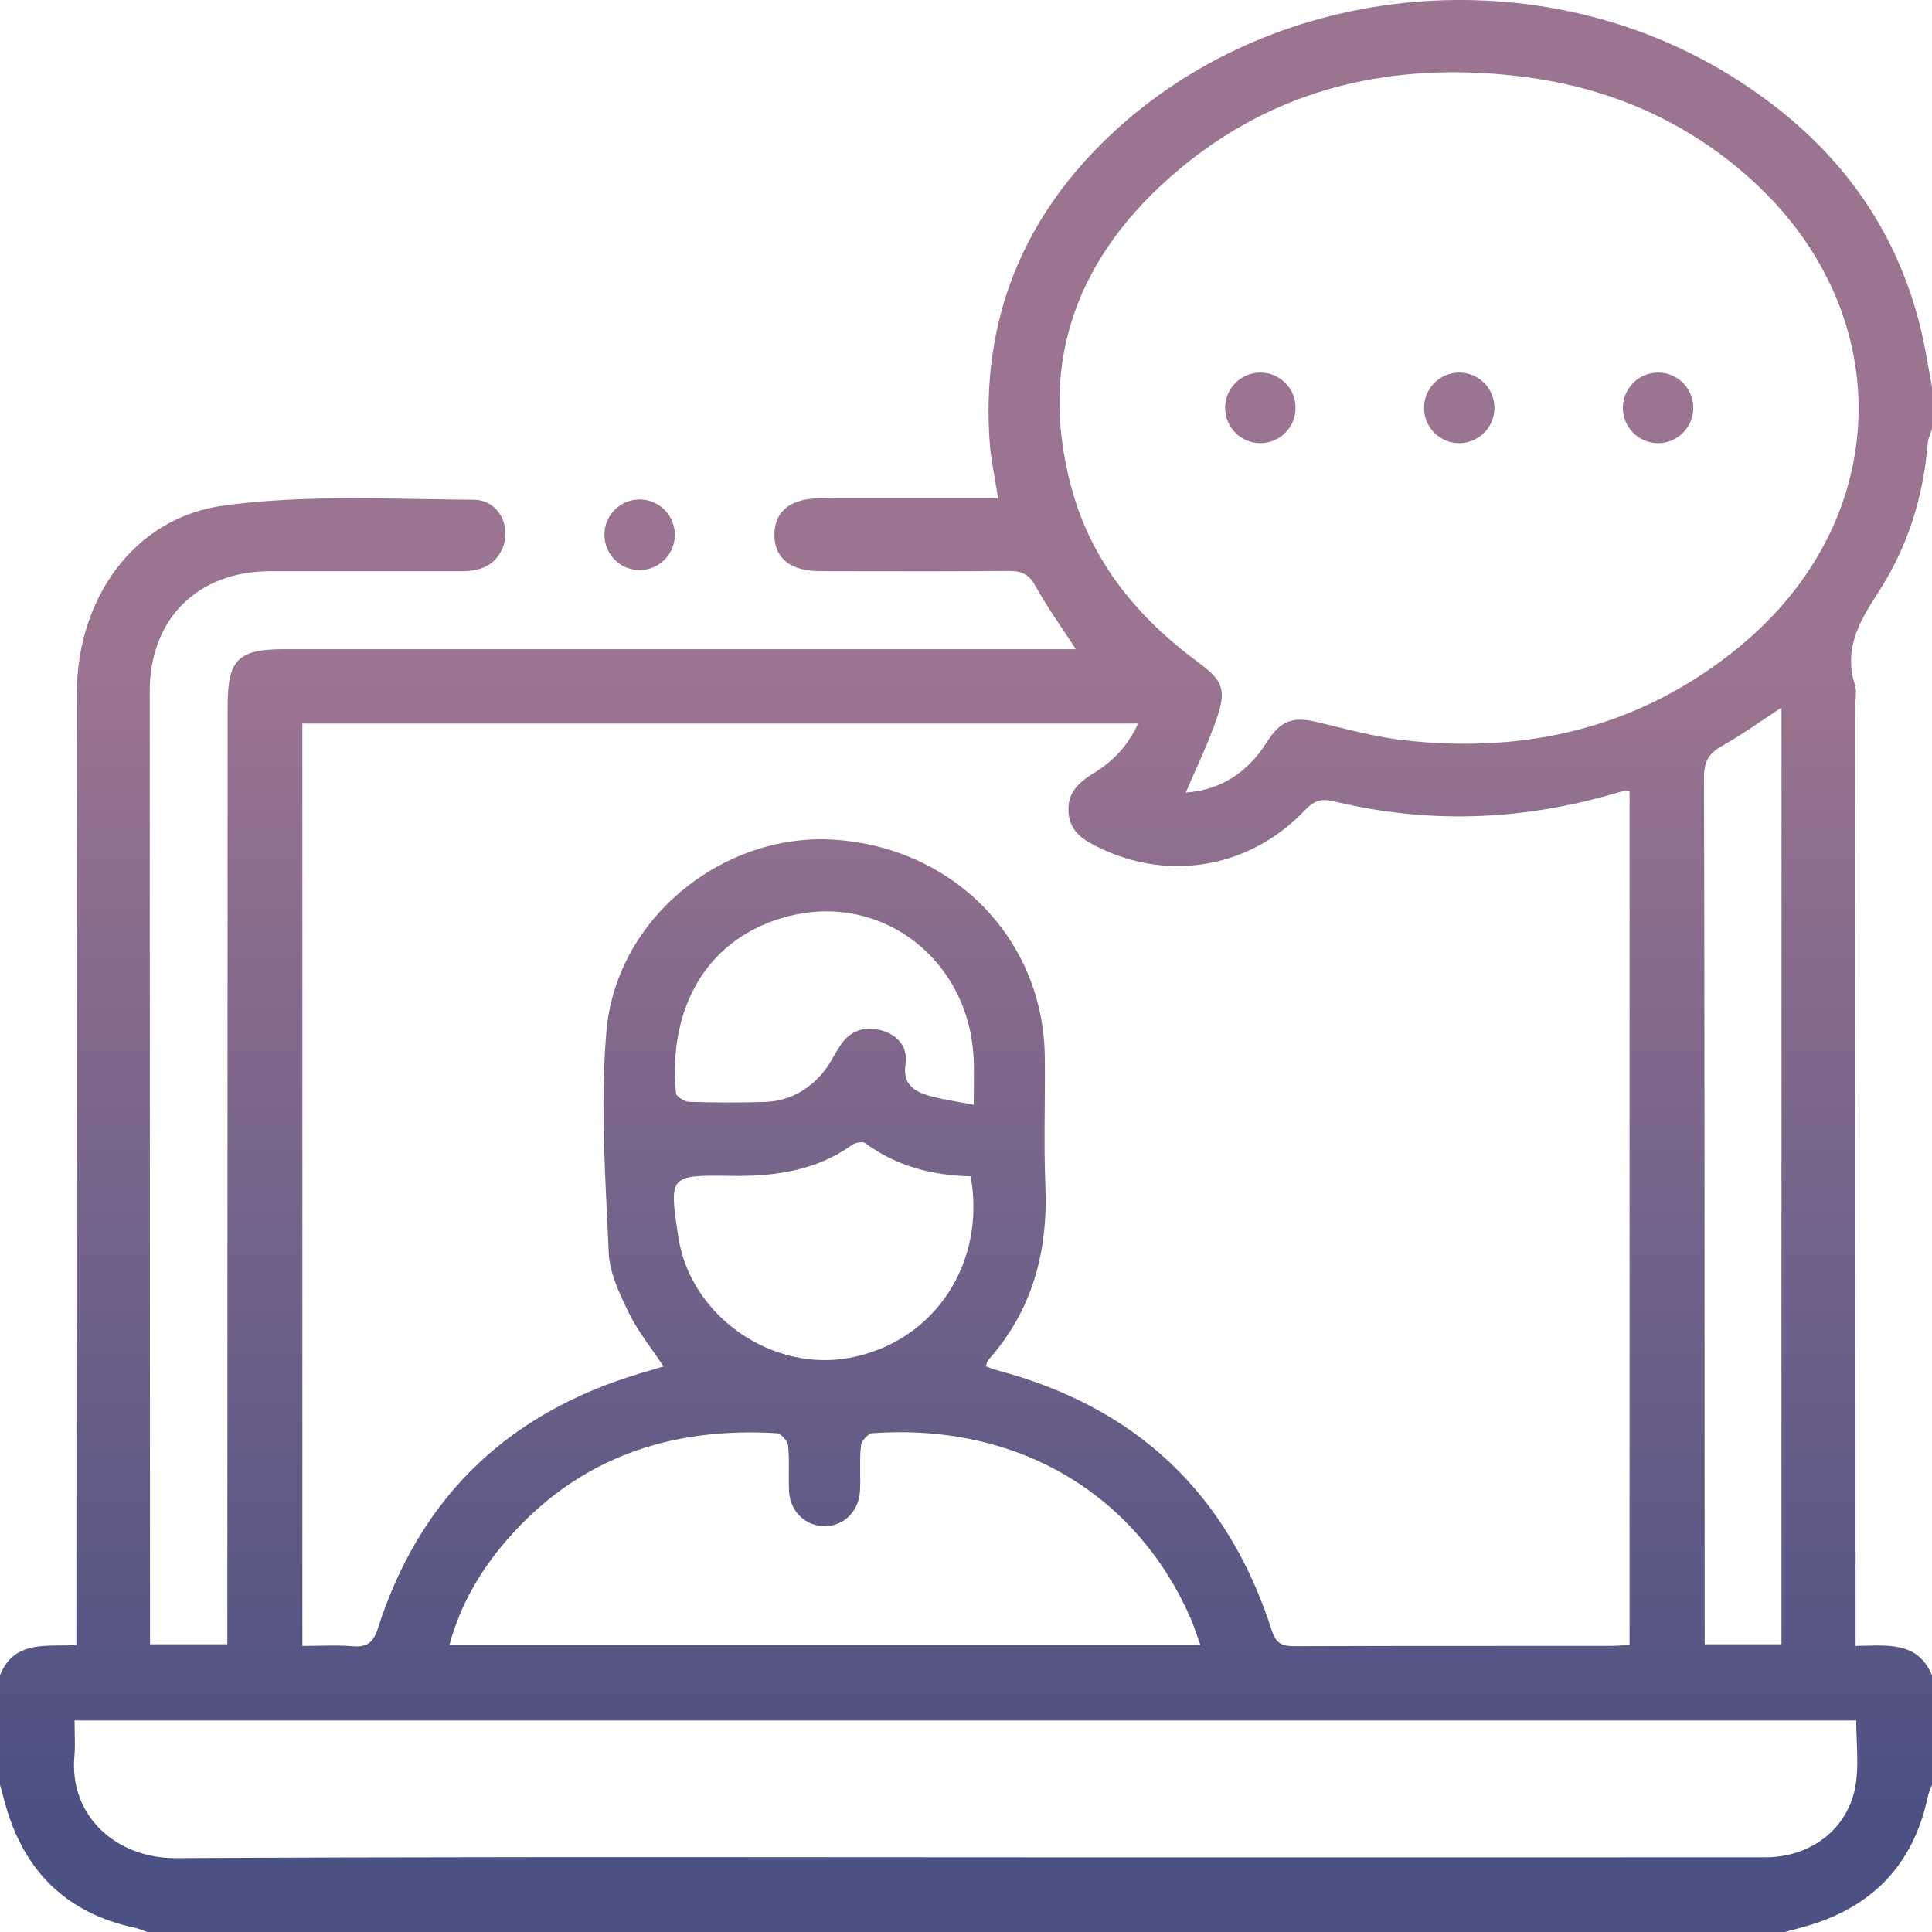 <svg width="95" height="95" viewBox="0 0 95 95" fill="none" xmlns="http://www.w3.org/2000/svg">
<path fill-rule="evenodd" clip-rule="evenodd" d="M87.764 95H7.236C7.173 94.978 7.11 94.954 7.047 94.929C6.912 94.877 6.777 94.825 6.637 94.795C3.268 94.076 1.182 92.013 0.262 88.722C0.201 88.503 0.142 88.283 0.083 88.064C0.055 87.962 0.028 87.86 0 87.758V82.373C0.58 80.926 1.775 80.918 2.987 80.909C3.245 80.908 3.503 80.906 3.757 80.89L3.757 80.426L3.757 79.602C3.759 75.398 3.759 71.194 3.76 66.991V66.99C3.762 56.03 3.765 45.071 3.775 34.112C3.779 29.452 6.568 25.458 10.994 24.859C14.192 24.425 17.461 24.482 20.72 24.538C21.579 24.552 22.438 24.567 23.294 24.573C24.553 24.581 25.199 25.964 24.668 27.049C24.259 27.887 23.513 28.09 22.658 28.088C19.535 28.084 16.412 28.084 13.289 28.087C9.711 28.092 7.362 30.432 7.363 33.998C7.365 45.165 7.368 56.333 7.372 67.5L7.376 79.86L7.376 80.851H11.179L11.179 80.397L11.179 79.568L11.182 70.651C11.185 58.676 11.189 46.702 11.193 34.727C11.194 32.435 11.697 31.923 13.954 31.923L42.163 31.923L51.708 31.923H52.899C52.674 31.575 52.453 31.244 52.24 30.925L52.24 30.925C51.754 30.196 51.305 29.522 50.917 28.815C50.598 28.232 50.222 28.07 49.598 28.075C46.947 28.098 44.296 28.093 41.645 28.088L40.322 28.085C38.878 28.083 38.09 27.456 38.079 26.321C38.067 25.141 38.859 24.504 40.362 24.499C41.417 24.495 42.473 24.496 43.528 24.497C43.988 24.497 44.448 24.498 44.907 24.498L49.081 24.498C49.054 24.34 49.029 24.195 49.005 24.056C48.954 23.764 48.909 23.505 48.868 23.246C48.851 23.137 48.833 23.027 48.814 22.918C48.761 22.601 48.707 22.283 48.681 21.964C48.176 15.737 50.324 10.528 54.896 6.366C62.978 -0.992 75.668 -2.091 85.053 3.692C89.859 6.654 93.185 10.755 94.488 16.344C94.63 16.955 94.738 17.573 94.847 18.192C94.897 18.478 94.947 18.764 95 19.049V21.092C94.977 21.166 94.95 21.239 94.923 21.312C94.865 21.469 94.806 21.626 94.793 21.787C94.578 24.422 93.804 26.899 92.376 29.1C91.445 30.537 90.638 31.888 91.213 33.672C91.281 33.884 91.264 34.124 91.246 34.363C91.237 34.473 91.229 34.582 91.229 34.689L91.243 79.696L91.243 80.49L91.243 80.933C91.4 80.931 91.557 80.927 91.714 80.923L91.714 80.923C93.077 80.887 94.362 80.853 95 82.373V87.758C94.978 87.821 94.953 87.883 94.929 87.946C94.876 88.081 94.823 88.215 94.793 88.355C94.076 91.727 92.019 93.82 88.728 94.739C88.509 94.8 88.289 94.859 88.07 94.918L87.919 94.958L87.764 95ZM48.477 67.185C48.536 67.207 48.593 67.229 48.649 67.251C48.765 67.296 48.876 67.34 48.989 67.369C55.844 69.165 60.381 73.426 62.539 80.184C62.743 80.82 63.06 80.948 63.666 80.945C67.351 80.93 71.037 80.93 74.723 80.931C76.232 80.931 77.742 80.931 79.251 80.93C79.454 80.93 79.657 80.915 79.856 80.901L79.857 80.901L79.857 80.901C79.948 80.894 80.039 80.888 80.129 80.883V38.917C80.075 38.911 80.032 38.904 79.997 38.898C79.937 38.888 79.898 38.882 79.862 38.89C79.709 38.925 79.557 38.969 79.406 39.014L79.405 39.014L79.329 39.036C74.787 40.353 70.209 40.52 65.607 39.406C64.98 39.254 64.616 39.363 64.172 39.833C61.496 42.662 57.516 43.37 54.061 41.688C53.322 41.329 52.633 40.941 52.545 39.988C52.453 38.996 53.033 38.475 53.791 38.01C54.715 37.443 55.457 36.69 55.959 35.579H14.868V80.933C15.142 80.933 15.408 80.928 15.668 80.923H15.669C16.25 80.912 16.804 80.902 17.353 80.948C18.065 81.007 18.364 80.75 18.582 80.069C20.568 73.856 24.682 69.741 30.88 67.719C31.271 67.592 31.665 67.476 32.064 67.358L32.064 67.358L32.064 67.358L32.065 67.358C32.252 67.303 32.441 67.247 32.63 67.19C32.441 66.905 32.248 66.632 32.058 66.363C31.637 65.766 31.233 65.194 30.929 64.572C30.475 63.64 29.977 62.617 29.933 61.615C29.909 61.04 29.881 60.464 29.853 59.888L29.853 59.886C29.704 56.814 29.555 53.728 29.822 50.685C30.307 45.157 35.536 40.957 40.971 41.288C46.859 41.647 51.284 46.152 51.373 51.906C51.386 52.778 51.379 53.649 51.371 54.521C51.361 55.785 51.35 57.05 51.403 58.312C51.538 61.542 50.77 64.435 48.586 66.884C48.551 66.923 48.536 66.979 48.517 67.051C48.506 67.091 48.494 67.136 48.477 67.185ZM58.309 38.974C60.083 38.834 61.361 37.959 62.294 36.491C62.981 35.411 63.578 35.221 64.8 35.513C65.061 35.575 65.321 35.639 65.582 35.703L65.582 35.703C66.728 35.985 67.878 36.267 69.042 36.399C75.139 37.088 80.73 35.743 85.521 31.808C93.222 25.481 93.353 15.146 85.865 8.607C82.63 5.781 78.827 4.217 74.572 3.734C68.367 3.029 62.672 4.344 57.865 8.427C53.049 12.518 50.981 17.701 52.688 23.998C53.672 27.627 55.956 30.395 58.958 32.597C60.085 33.424 60.306 33.888 59.871 35.207C59.589 36.063 59.222 36.892 58.837 37.761C58.662 38.155 58.484 38.557 58.309 38.974ZM3.666 84.599C3.666 84.813 3.671 85.016 3.675 85.213C3.684 85.616 3.692 85.99 3.659 86.359C3.392 89.319 5.751 91.384 8.635 91.368C19.97 91.308 31.305 91.316 42.641 91.324L42.672 91.324C46.598 91.327 50.524 91.33 54.45 91.33C57.208 91.33 59.966 91.33 62.725 91.33C70.756 91.331 78.787 91.331 86.817 91.327C89.071 91.325 90.906 89.9 91.248 87.755C91.358 87.06 91.33 86.343 91.302 85.612V85.612V85.612V85.612C91.289 85.277 91.275 84.939 91.275 84.599H3.666ZM59.027 80.892C58.962 80.713 58.905 80.549 58.851 80.394L58.851 80.394C58.745 80.088 58.652 79.82 58.539 79.561C55.938 73.612 50.21 69.955 42.899 70.474C42.689 70.489 42.358 70.848 42.335 71.072C42.29 71.506 42.294 71.944 42.297 72.382V72.382V72.382V72.382C42.3 72.687 42.302 72.992 42.288 73.296C42.242 74.326 41.461 75.072 40.504 75.044C39.573 75.018 38.843 74.298 38.798 73.311C38.785 73.006 38.787 72.699 38.789 72.393V72.393V72.393V72.393C38.793 71.956 38.797 71.519 38.753 71.087C38.729 70.859 38.407 70.488 38.203 70.475C32.94 70.156 28.388 71.693 24.878 75.776C23.607 77.254 22.632 78.917 22.095 80.892H59.027ZM86.657 35.422L86.657 35.422L86.657 35.422C85.975 35.881 85.341 36.309 84.675 36.679C84.03 37.038 83.789 37.448 83.791 38.202C83.814 49.67 83.817 61.138 83.819 72.606C83.82 75.024 83.82 77.443 83.821 79.862L83.821 80.851H87.6V34.793C87.273 35.007 86.962 35.216 86.661 35.419L86.66 35.42L86.657 35.422ZM47.73 57.843C45.864 57.797 44.097 57.358 42.55 56.212C42.42 56.116 42.064 56.181 41.903 56.296C40.101 57.582 38.065 57.854 35.919 57.821C32.896 57.773 32.895 57.809 33.357 60.835C33.946 64.701 37.956 67.512 41.836 66.757C45.989 65.948 48.492 62.068 47.73 57.843ZM47.881 54.323C47.881 54.021 47.883 53.744 47.886 53.485C47.891 52.972 47.895 52.527 47.877 52.083C47.683 47.265 43.453 43.905 38.848 45.034C34.797 46.028 32.825 49.536 33.242 53.757C33.259 53.923 33.655 54.171 33.881 54.178C35.115 54.218 36.353 54.223 37.588 54.185C38.725 54.151 39.682 53.652 40.418 52.8C40.65 52.531 40.832 52.22 41.014 51.909L41.014 51.909L41.014 51.909C41.114 51.738 41.213 51.568 41.321 51.404C41.81 50.663 42.52 50.443 43.342 50.665C44.158 50.886 44.651 51.506 44.528 52.316C44.383 53.27 44.896 53.634 45.603 53.854C46.067 53.998 46.55 54.083 47.087 54.177L47.087 54.177L47.087 54.177L47.087 54.177C47.338 54.221 47.602 54.268 47.881 54.323ZM61.974 21.792C62.93 21.792 63.706 21.015 63.706 20.056C63.706 19.097 62.93 18.32 61.974 18.32C61.017 18.32 60.242 19.097 60.242 20.056C60.242 21.015 61.017 21.792 61.974 21.792ZM33.183 26.295C33.183 27.254 32.408 28.031 31.451 28.031C30.495 28.031 29.72 27.254 29.72 26.295C29.72 25.336 30.495 24.559 31.451 24.559C32.408 24.559 33.183 25.336 33.183 26.295ZM71.753 21.792C72.71 21.792 73.485 21.015 73.485 20.056C73.485 19.097 72.71 18.32 71.753 18.32C70.797 18.32 70.022 19.097 70.022 20.056C70.022 21.015 70.797 21.792 71.753 21.792ZM83.263 20.056C83.263 21.015 82.488 21.792 81.532 21.792C80.575 21.792 79.8 21.015 79.8 20.056C79.8 19.097 80.575 18.32 81.532 18.32C82.488 18.32 83.263 19.097 83.263 20.056Z" fill="url(#paint0_linear_2_380)"/>
<defs>
<linearGradient id="paint0_linear_2_380" x1="47.5" y1="0" x2="47.5" y2="95" gradientUnits="userSpaceOnUse">
<stop offset="0.354" stop-color="#9A7490"/>
<stop offset="0.932" stop-color="#4C5183"/>
</linearGradient>
</defs>
</svg>
